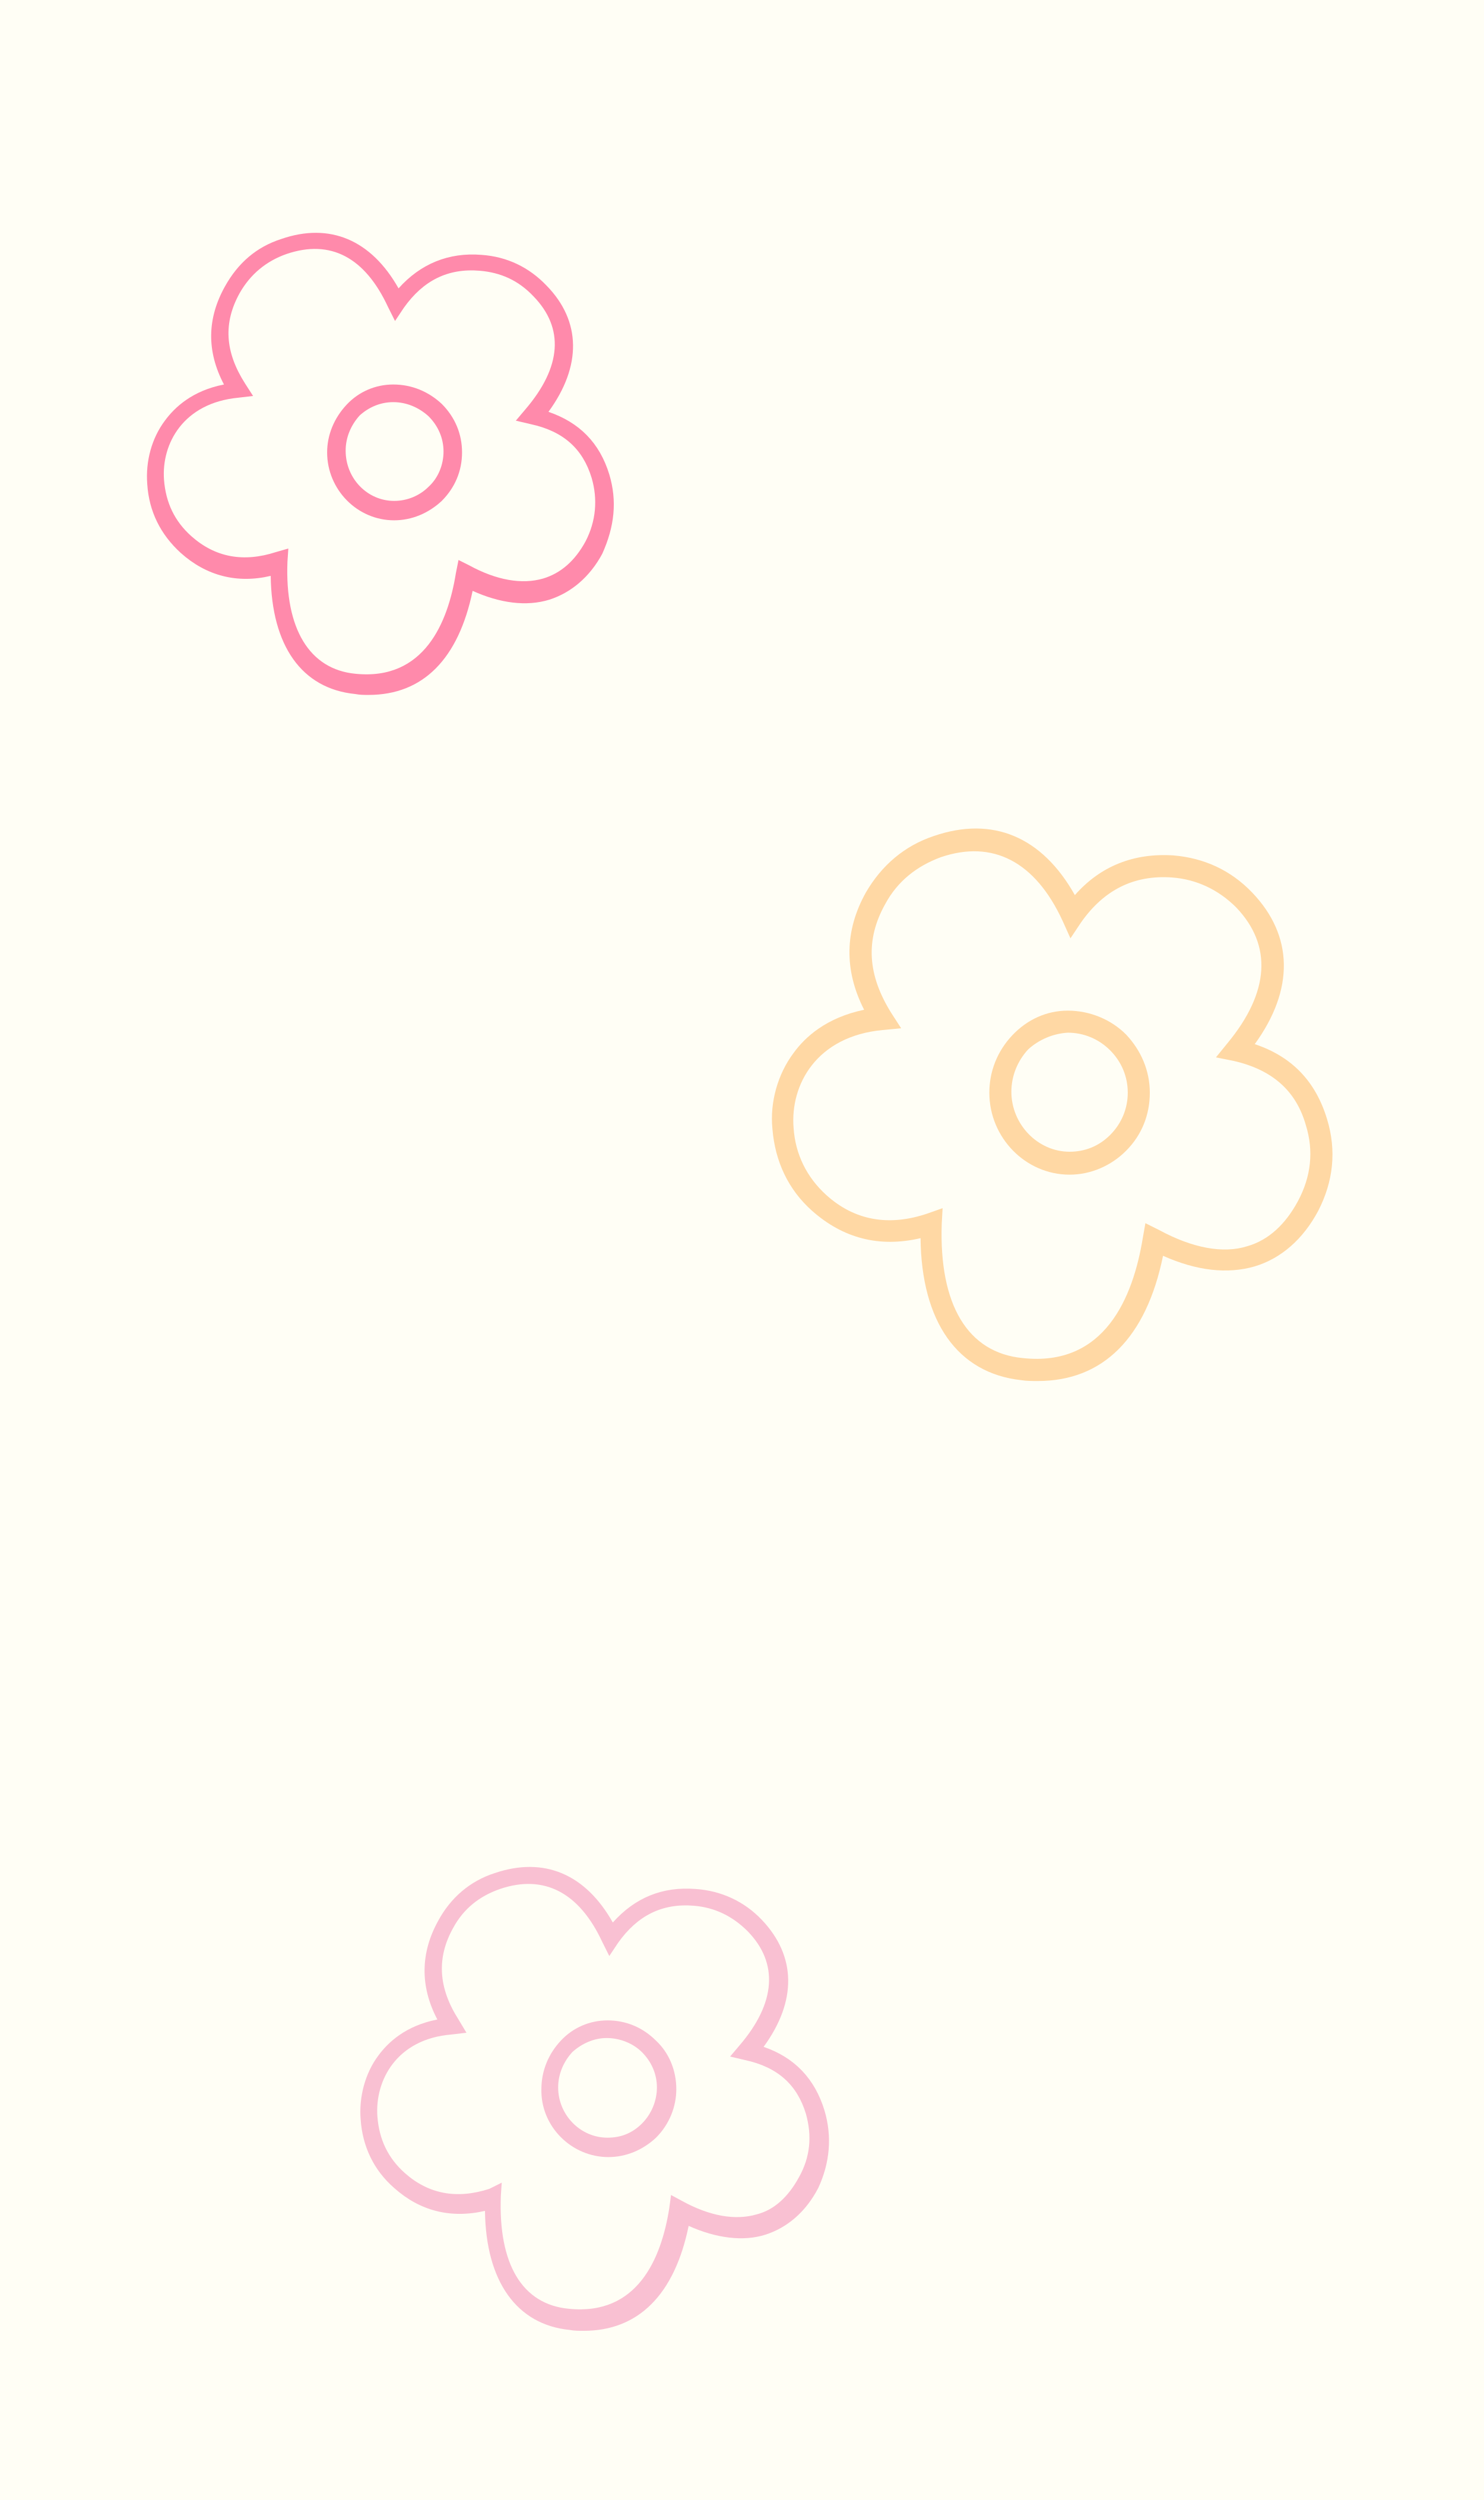 <?xml version="1.0" encoding="utf-8"?>
<!-- Generator: Adobe Illustrator 24.0.2, SVG Export Plug-In . SVG Version: 6.00 Build 0)  -->
<svg version="1.1" id="Capa_1" xmlns="http://www.w3.org/2000/svg" xmlns:xlink="http://www.w3.org/1999/xlink" x="0px" y="0px"
	 viewBox="0 0 168.3 283.5" style="enable-background:new 0 0 168.3 283.5;" xml:space="preserve">
<style type="text/css">
	.st0{fill:#FFFEF5;}
	.st1{fill:#FFD8A4;}
	.st2{fill:#F9C0D2;}
	.st3{fill:#FF8AAB;}
</style>
<rect x="-2.6" y="-3.3" class="st0" width="176.5" height="289.4"/>
<g>
	<path class="st3" d="M69.1,53.8c-1.1-3.6-3.4-5.9-6.9-7.1c3.8-5.2,3.7-10.3-0.2-14.3c-2-2.1-4.5-3.3-7.4-3.5
		c-3.7-0.3-6.9,1-9.4,3.8c-3.1-5.5-7.8-7.5-13.3-5.6c-2.8,0.9-4.9,2.7-6.4,5.4c-2,3.6-2.1,7.3-0.1,11.1c-3.6,0.7-5.6,2.6-6.7,4.1
		c-1.5,2-2.2,4.6-2,7.2c0.2,3.1,1.5,5.7,3.8,7.8c2.9,2.6,6.4,3.5,10.2,2.6c0.1,7.9,3.5,12.8,9.6,13.4c0.5,0.1,1,0.1,1.5,0.1
		c6.2,0,10.2-4.1,11.8-11.8c3.1,1.4,6.1,1.8,8.7,1c2.5-0.8,4.6-2.6,6-5.2C69.7,59.7,70,56.8,69.1,53.8z M31.3,62.6
		c-3.7,1.2-6.9,0.6-9.6-1.8c-1.9-1.7-2.9-3.8-3.1-6.4c-0.3-4.1,2.2-8.7,8.4-9.3l1.7-0.2l-0.9-1.4c-2.3-3.6-2.5-6.9-0.6-10.3
		c1.2-2.1,3-3.6,5.3-4.4c5-1.7,8.9,0.4,11.5,6l0.8,1.6l1-1.5c2.2-3.1,5-4.5,8.6-4.2c2.4,0.2,4.4,1.1,6.1,2.9c3.5,3.6,3.2,8-0.9,12.8
		l-1.1,1.3l1.7,0.4c3.7,0.8,5.9,2.8,6.9,6.1c0.7,2.4,0.5,4.9-0.7,7.2c-1.2,2.2-2.8,3.6-4.8,4.2c-2.4,0.7-5.3,0.2-8.4-1.5L52,63.5
		L51.7,65c-0.9,5.6-3.6,12.2-11.4,11.4c-5.2-0.5-8-5.1-7.7-12.7l0.1-1.5L31.3,62.6z"/>
	<path class="st3" d="M44.7,59L44.7,59c2,0,3.9-0.8,5.4-2.2c1.5-1.5,2.3-3.4,2.3-5.5c0-2.1-0.8-4-2.3-5.5c-1.5-1.4-3.4-2.2-5.5-2.2
		c-2,0-3.9,0.8-5.3,2.3c-1.4,1.5-2.2,3.4-2.2,5.4C37.1,55.5,40.5,59,44.7,59z M44.6,45.6c1.5,0,2.9,0.6,4,1.6c1.1,1.1,1.7,2.5,1.7,4
		c0,1.5-0.6,3-1.7,4c-1,1-2.4,1.6-3.9,1.6c-3,0-5.5-2.5-5.5-5.7c0-1.5,0.6-2.9,1.6-4C41.8,46.2,43.1,45.6,44.6,45.6l0-0.5L44.6,45.6
		z M44.7,58.5L44.7,58.5L44.7,58.5L44.7,58.5z"/>
</g>
<g>
	<path class="st1" d="M150.5,126.9c-1.3-4.3-4-7.1-8.2-8.5c4.5-6.2,4.4-12.3-0.3-17.2c-2.4-2.5-5.4-3.9-8.9-4.2
		c-4.5-0.3-8.3,1.2-11.2,4.5c-3.7-6.6-9.3-9-16-6.7c-3.3,1.1-5.9,3.3-7.7,6.4c-2.4,4.3-2.5,8.8-0.2,13.3c-4.3,0.9-6.7,3.1-8,4.9
		c-1.8,2.4-2.7,5.6-2.4,8.6c0.3,3.7,1.8,6.9,4.5,9.3c3.5,3.1,7.6,4.2,12.3,3.1c0.1,9.5,4.2,15.3,11.4,16.1c0.6,0.1,1.3,0.1,1.9,0.1
		c7.4,0,12.3-4.9,14.2-14.2c3.8,1.7,7.3,2.1,10.4,1.2c3-0.9,5.5-3.1,7.2-6.3C151.2,134,151.6,130.5,150.5,126.9z M105.2,137.6
		c-4.4,1.5-8.3,0.8-11.5-2.1c-2.2-2-3.5-4.6-3.7-7.6c-0.4-4.9,2.6-10.4,10.1-11.1l2.1-0.2l-1.1-1.7c-2.7-4.3-3-8.3-0.7-12.4
		c1.4-2.6,3.6-4.3,6.3-5.3c5.9-2,10.7,0.5,13.8,7.2l0.9,2l1.2-1.8c2.6-3.7,6-5.4,10.3-5.1c2.8,0.2,5.3,1.4,7.3,3.4
		c4.1,4.3,3.8,9.6-1,15.4l-1.3,1.6l2,0.4c4.4,1,7.1,3.4,8.2,7.3c0.9,2.9,0.6,5.8-0.9,8.6c-1.4,2.6-3.3,4.4-5.7,5.1
		c-2.8,0.9-6.3,0.2-10-1.8l-1.6-0.8l-0.3,1.7c-1.1,6.7-4.3,14.6-13.6,13.6c-6.3-0.6-9.5-6.1-9.2-15.2l0.1-1.8L105.2,137.6z"/>
	<path class="st1" d="M121.3,133.2L121.3,133.2c2.4,0,4.7-1,6.4-2.7c1.8-1.8,2.7-4.1,2.7-6.6c0-2.5-1-4.8-2.7-6.6
		c-1.7-1.7-4.1-2.7-6.6-2.7c-2.4,0-4.6,1-6.3,2.8c-1.7,1.8-2.6,4.1-2.6,6.5C112.2,129,116.3,133.2,121.3,133.2z M121.1,117.1
		c1.8,0,3.5,0.7,4.8,2c1.3,1.3,2,3,2,4.8c0,1.8-0.7,3.5-2,4.8c-1.3,1.3-2.9,1.9-4.6,1.9c-3.6,0-6.6-3.1-6.6-6.8
		c0-1.8,0.7-3.5,1.9-4.8C117.8,117.9,119.4,117.2,121.1,117.1l0-0.6L121.1,117.1z M121.3,132.6L121.3,132.6L121.3,132.6L121.3,132.6
		z"/>
</g>
<g>
	<path class="st2" d="M93.5,239.3c-1.1-3.6-3.4-6-6.9-7.2c3.8-5.2,3.7-10.3-0.2-14.4c-2-2.1-4.6-3.3-7.5-3.5c-3.8-0.3-6.9,1-9.4,3.8
		c-3.1-5.5-7.8-7.5-13.4-5.6c-2.8,0.9-5,2.8-6.4,5.4c-2,3.6-2.1,7.4-0.1,11.2c-3.6,0.7-5.6,2.6-6.7,4.1c-1.5,2-2.2,4.7-2,7.2
		c0.2,3.1,1.5,5.8,3.8,7.8c2.9,2.6,6.4,3.5,10.3,2.6c0.1,8,3.6,12.9,9.6,13.5c0.5,0.1,1.1,0.1,1.6,0.1c6.2,0,10.3-4.1,11.9-11.9
		c3.1,1.4,6.2,1.8,8.7,1c2.5-0.8,4.6-2.6,6-5.3C94.1,245.3,94.4,242.3,93.5,239.3z M55.5,248.2c-3.7,1.2-6.9,0.6-9.6-1.8
		c-1.9-1.7-2.9-3.8-3.1-6.4c-0.3-4.1,2.2-8.8,8.4-9.3l1.7-0.2l-0.9-1.5c-2.3-3.6-2.5-7-0.6-10.4c1.2-2.2,3-3.6,5.3-4.4
		c5-1.7,9,0.4,11.6,6l0.8,1.6l1-1.5c2.2-3.1,5-4.5,8.6-4.2c2.4,0.2,4.4,1.2,6.1,2.9c3.5,3.6,3.2,8.1-0.9,12.9l-1.1,1.3l1.7,0.4
		c3.7,0.8,5.9,2.8,6.9,6.1c0.7,2.5,0.5,4.9-0.8,7.2c-1.2,2.2-2.8,3.7-4.8,4.2c-2.4,0.7-5.3,0.2-8.4-1.5l-1.3-0.7l-0.2,1.5
		c-0.9,5.7-3.6,12.2-11.4,11.4c-5.3-0.5-8-5.1-7.7-12.8l0.1-1.5L55.5,248.2z"/>
	<path class="st2" d="M69,244.6L69,244.6c2,0,3.9-0.8,5.4-2.2c1.5-1.5,2.3-3.5,2.3-5.5c0-2.1-0.8-4.1-2.3-5.5
		c-1.5-1.5-3.4-2.3-5.5-2.3c-2,0-3.9,0.8-5.3,2.3c-1.4,1.5-2.2,3.4-2.2,5.5C61.3,241.1,64.8,244.6,69,244.6z M68.8,231.1
		c1.5,0,3,0.6,4,1.6c1.1,1.1,1.7,2.5,1.7,4c0,1.5-0.6,3-1.7,4.1c-1.1,1.1-2.4,1.6-3.9,1.6c-3.1,0-5.6-2.6-5.6-5.7
		c0-1.5,0.6-2.9,1.6-4C66,231.7,67.4,231.1,68.8,231.1l0-0.5L68.8,231.1z M69,244.1L69,244.1L69,244.1L69,244.1z"/>
</g>
</svg>
